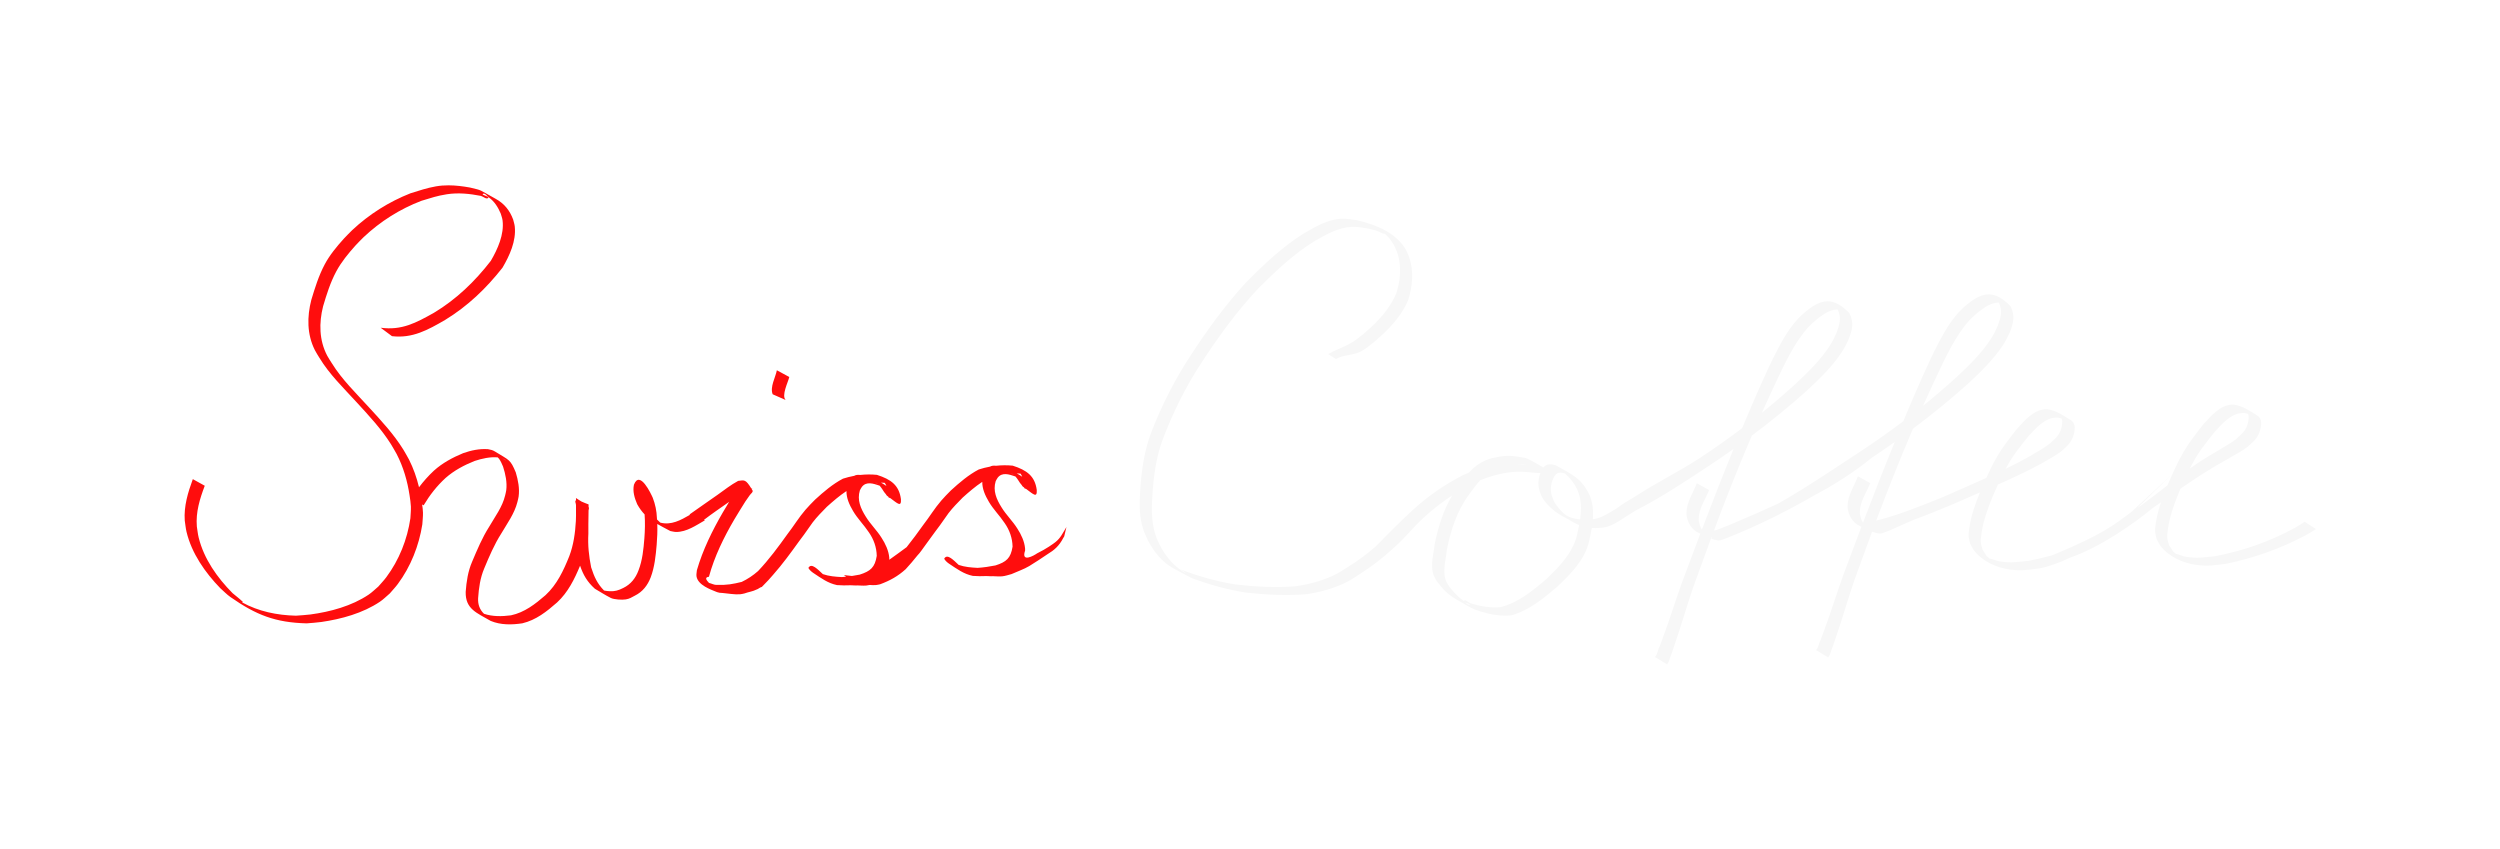 <?xml version="1.0" encoding="UTF-8" standalone="no"?>
<!-- Created with Inkscape (http://www.inkscape.org/) -->

<svg
   width="221.599mm"
   height="75.248mm"
   viewBox="0 0 221.599 75.248"
   version="1.1"
   id="svg1649"
   inkscape:export-filename="swisscoffee2.svg"
   inkscape:export-xdpi="96"
   inkscape:export-ydpi="96"
   xmlns:inkscape="http://www.inkscape.org/namespaces/inkscape"
   xmlns:sodipodi="http://sodipodi.sourceforge.net/DTD/sodipodi-0.dtd"
   xmlns="http://www.w3.org/2000/svg"
   xmlns:svg="http://www.w3.org/2000/svg">
  <sodipodi:namedview
     id="namedview1651"
     pagecolor="#505050"
     bordercolor="#eeeeee"
     borderopacity="1"
     inkscape:showpageshadow="0"
     inkscape:pageopacity="0"
     inkscape:pagecheckerboard="0"
     inkscape:deskcolor="#505050"
     inkscape:document-units="mm"
     showgrid="false" />
  <defs
     id="defs1646">
    <filter
       style="color-interpolation-filters:sRGB"
       inkscape:label="Drop Shadow"
       id="filter2730"
       x="-0.21"
       y="-0.422"
       width="1.42"
       height="1.844">
      <feFlood
         flood-opacity="1"
         flood-color="rgb(233,0,0)"
         result="flood"
         id="feFlood2720" />
      <feComposite
         in="flood"
         in2="SourceGraphic"
         operator="in"
         result="composite1"
         id="feComposite2722" />
      <feGaussianBlur
         in="composite1"
         stdDeviation="10.794"
         result="blur"
         id="feGaussianBlur2724" />
      <feOffset
         dx="0"
         dy="0"
         result="offset"
         id="feOffset2726" />
      <feComposite
         in="SourceGraphic"
         in2="offset"
         operator="over"
         result="fbSourceGraphic"
         id="feComposite2728" />
      <feColorMatrix
         result="fbSourceGraphicAlpha"
         in="fbSourceGraphic"
         values="0 0 0 -1 0 0 0 0 -1 0 0 0 0 -1 0 0 0 0 1 0"
         id="feColorMatrix2732" />
      <feFlood
         id="feFlood2734"
         flood-opacity="1"
         flood-color="rgb(233,0,0)"
         result="flood"
         in="fbSourceGraphic" />
      <feComposite
         in2="fbSourceGraphic"
         id="feComposite2736"
         in="flood"
         operator="in"
         result="composite1" />
      <feGaussianBlur
         id="feGaussianBlur2738"
         in="composite1"
         stdDeviation="10.794"
         result="blur" />
      <feOffset
         id="feOffset2740"
         dx="0"
         dy="0"
         result="offset" />
      <feComposite
         in2="offset"
         id="feComposite2742"
         in="fbSourceGraphic"
         operator="over"
         result="composite2" />
    </filter>
    <filter
       style="color-interpolation-filters:sRGB"
       inkscape:label="Drop Shadow"
       id="filter2823"
       x="-0.158"
       y="-0.416"
       width="1.315"
       height="1.832">
      <feFlood
         flood-opacity="1"
         flood-color="rgb(255,255,255)"
         result="flood"
         id="feFlood2813" />
      <feComposite
         in="flood"
         in2="SourceGraphic"
         operator="in"
         result="composite1"
         id="feComposite2815" />
      <feGaussianBlur
         in="composite1"
         stdDeviation="10.794"
         result="blur"
         id="feGaussianBlur2817" />
      <feOffset
         dx="0"
         dy="0"
         result="offset"
         id="feOffset2819" />
      <feComposite
         in="SourceGraphic"
         in2="offset"
         operator="over"
         result="fbSourceGraphic"
         id="feComposite2821" />
      <feColorMatrix
         result="fbSourceGraphicAlpha"
         in="fbSourceGraphic"
         values="0 0 0 -1 0 0 0 0 -1 0 0 0 0 -1 0 0 0 0 1 0"
         id="feColorMatrix2825" />
      <feFlood
         id="feFlood2827"
         flood-opacity="1"
         flood-color="rgb(255,255,255)"
         result="flood"
         in="fbSourceGraphic" />
      <feComposite
         in2="fbSourceGraphic"
         id="feComposite2829"
         in="flood"
         operator="in"
         result="composite1" />
      <feGaussianBlur
         id="feGaussianBlur2831"
         in="composite1"
         stdDeviation="10.794"
         result="blur" />
      <feOffset
         id="feOffset2833"
         dx="0"
         dy="0"
         result="offset" />
      <feComposite
         in2="offset"
         id="feComposite2835"
         in="fbSourceGraphic"
         operator="over"
         result="composite2" />
    </filter>
  </defs>
  <g
     inkscape:label="Ebene 1"
     inkscape:groupmode="layer"
     id="layer1"
     transform="translate(5.887,6.939)">
    <g
       id="g2152"
       transform="matrix(0.317,0,0,0.317,69.205,-11.234)">
      <g
         id="g2839">
        <path
           id="path428-6"
           style="fill:#ff0d0d;fill-opacity:1;stroke:#000000;stroke-width:0;paint-order:markers fill stroke;filter:url(#filter2730)"
           d="m -111.436,65.37 c -1.2,-0.003 -2.399,0.085 -3.592,0.297 -2.567,0.456 -4.579,1.162 -7.073,1.929 -6.016,2.371 -11.576,5.872 -16.294,10.303 -0.803,0.754 -1.544,1.573 -2.316,2.359 -2.031,2.256 -3.997,4.604 -5.42,7.306 -1.646,3.125 -2.686,6.476 -3.702,9.84 -1.208,4.705 -1.233,9.61 0.983,14.027 0.377,0.751 0.854,1.446 1.282,2.169 2.794,4.616 6.692,8.367 10.306,12.322 3.454,3.765 6.986,7.519 9.717,11.863 0.556,0.885 1.049,1.809 1.574,2.713 1.881,3.643 3.023,7.584 3.622,11.629 0.151,1.019 0.325,2.04 0.361,3.07 0.038,1.089 -0.094,2.177 -0.141,3.265 -0.865,5.922 -3.15,11.683 -6.745,16.5 -0.681,0.912 -1.48,1.73 -2.221,2.596 -0.907,0.756 -1.739,1.611 -2.719,2.269 -4.733,3.177 -10.673,4.781 -16.261,5.537 -1.349,0.182 -2.713,0.228 -4.07,0.342 -5.273,-0.131 -10.393,-1.168 -15.046,-3.719 -0.077,-0.042 0.296,-0.065 0.233,-0.126 -0.907,-0.88 -1.928,-1.635 -2.891,-2.453 -4.276,-4.311 -8.004,-9.554 -9.481,-15.543 -0.251,-1.017 -0.342,-2.066 -0.513,-3.1 -0.329,-3.987 0.82,-7.722 2.215,-11.39 l -3.339,-1.854 c -1.362,3.741 -2.536,7.546 -2.256,11.59 0.166,1.052 0.249,2.12 0.497,3.156 1.438,6.011 5.2,11.377 9.432,15.745 0.952,0.83 1.821,1.767 2.857,2.49 7.21,5.032 12.548,7.123 21.297,7.348 1.359,-0.127 2.727,-0.186 4.078,-0.38 5.631,-0.807 11.639,-2.458 16.41,-5.665 0.997,-0.67 1.841,-1.545 2.761,-2.318 0.747,-0.88 1.554,-1.713 2.241,-2.641 3.613,-4.876 5.916,-10.697 6.854,-16.664 0.06,-1.105 0.21,-2.208 0.181,-3.313 -0.02,-0.758 -0.122,-1.511 -0.23,-2.263 l 0.413,0.242 c 1.688,-2.841 3.707,-5.428 6.144,-7.658 2.387,-2.1 5.195,-3.587 8.131,-4.757 2.074,-0.674 4.259,-1.177 6.442,-0.996 0.156,0.149 0.312,0.3 0.388,0.411 0.546,0.8 0.714,1.285 1.104,2.162 0.68,2.1 1.175,4.41 0.892,6.631 -0.063,0.493 -0.208,0.972 -0.312,1.457 -0.774,3.234 -2.822,5.9 -4.456,8.729 -1.955,3.073 -3.351,6.43 -4.766,9.771 -1.164,2.685 -1.591,5.562 -1.805,8.455 -0.104,4.845 3.149,5.862 6.998,8.116 2.812,1.17 5.873,1.108 8.832,0.671 3.845,-0.91 6.821,-3.288 9.724,-5.835 3.054,-2.818 4.865,-6.507 6.432,-10.279 0.884,2.57 1.979,4.505 4.139,6.447 1.485,0.857 2.922,1.804 4.456,2.571 0.928,0.464 3.164,0.575 4.18,0.409 1.077,-0.175 1.629,-0.564 2.563,-1.06 2.18,-1.084 3.553,-2.892 4.413,-5.113 1.092,-2.912 1.404,-6.035 1.667,-9.112 0.159,-1.936 0.241,-3.872 0.167,-5.807 1.096,0.634 2.306,1.246 3.66,1.977 0.544,0.086 1.081,0.257 1.632,0.257 2.946,0 5.559,-1.855 8.007,-3.25 l -0.231,-0.15 c 2.263,-1.731 4.619,-3.332 6.949,-4.971 0.027,-0.019 0.052,-0.038 0.079,-0.056 -0.856,1.435 -1.772,2.971 -1.779,2.983 -2.959,5.111 -5.593,10.454 -7.24,16.139 -0.034,0.579 -0.198,1.165 -0.103,1.738 0.407,2.448 3.989,3.667 5.548,4.311 0.267,0.11 0.545,0.183 0.829,0.232 l 0.033,0.024 c 0.074,0.003 0.148,0.01 0.222,0.013 0.225,0.028 0.454,0.042 0.683,0.049 1.606,0.146 3.268,0.467 4.847,0.362 0.402,-0.027 0.792,-0.146 1.188,-0.219 1.129,-0.418 2.445,-0.584 3.422,-1.103 0.544,-0.143 0.836,-0.578 1.503,-0.743 2.633,-2.684 1.146,-1.196 3.132,-3.37 2.633,-2.976 4.974,-6.199 7.294,-9.421 0.45,-0.602 0.907,-1.199 1.349,-1.807 0.193,-0.266 2.221,-3.161 2.45,-3.46 1.192,-1.551 2.574,-2.938 3.939,-4.334 1.748,-1.563 3.531,-3.114 5.486,-4.404 -0.021,1.965 0.796,3.791 1.852,5.584 1.25,2.127 3.024,3.865 4.388,5.913 1.382,1.965 2.184,4.215 2.232,6.612 -0.505,3.246 -1.746,4.285 -4.772,5.255 -0.716,0.145 -1.439,0.271 -2.165,0.378 -0.75,-0.081 -1.498,-0.173 -2.243,-0.247 l 0.608,0.454 c -0.397,0.041 -0.794,0.073 -1.192,0.099 -1.793,-0.086 -3.597,-0.234 -5.301,-0.822 -1.338,-1.219 -3.211,-3.328 -4.055,-1.73 0.246,0.494 0.882,1.07 1.329,1.365 2.29,1.51 4.083,2.884 6.668,3.431 1.269,0.098 2.544,0.11 3.817,0.047 0.401,0.02 0.802,0.037 1.202,0.051 1.046,-0.051 2.114,0.121 3.158,0.028 0.317,-0.028 0.635,-0.088 0.952,-0.163 0.585,0.045 1.165,0.066 1.735,0.028 0.402,-0.027 0.792,-0.146 1.188,-0.219 2.771,-1.027 4.966,-2.236 7.161,-4.223 1.141,-1.232 2.224,-2.514 3.27,-3.825 0.807,-0.815 1.391,-1.781 2.413,-3.149 0.846,-1.139 1.678,-2.288 2.507,-3.439 0.45,-0.602 0.907,-1.199 1.349,-1.808 0.193,-0.266 2.221,-3.161 2.45,-3.46 1.192,-1.551 2.574,-2.938 3.939,-4.334 1.748,-1.563 3.531,-3.114 5.486,-4.403 -0.021,1.965 0.796,3.791 1.852,5.584 1.25,2.127 3.024,3.865 4.388,5.913 1.382,1.965 2.184,4.216 2.232,6.613 -0.505,3.246 -1.746,4.285 -4.772,5.255 -1.641,0.331 -3.314,0.575 -4.992,0.684 -1.793,-0.086 -3.597,-0.234 -5.302,-0.823 -1.338,-1.219 -3.211,-3.328 -4.054,-1.73 0.246,0.494 0.882,1.07 1.329,1.365 2.29,1.51 4.083,2.885 6.668,3.432 1.267,0.098 2.542,0.11 3.814,0.047 0.402,0.02 0.804,0.036 1.205,0.05 1.046,-0.051 2.114,0.121 3.158,0.028 0.891,-0.079 1.788,-0.403 2.65,-0.628 1.614,-0.732 3.452,-1.338 4.966,-2.248 1.76,-1.105 3.485,-2.187 5.199,-3.383 1.684,-1 3.168,-2.235 4.287,-4.447 0.093,-0.154 0.187,-0.308 0.281,-0.461 l 0.629,-2.623 c -1.19,1.933 -1.616,3.021 -3.047,4.19 -0.654,0.518 -2.542,1.885 -5.161,3.175 -0.855,0.601 -4.563,2.734 -3.351,-0.788 0.006,-0.195 0.008,-0.39 -0.009,-0.583 -0.174,-1.981 -1.089,-3.915 -2.154,-5.552 -1.304,-2.099 -3.118,-3.801 -4.405,-5.91 -1.432,-2.27 -2.483,-4.653 -1.658,-7.355 0.188,-0.326 0.333,-0.681 0.565,-0.977 1.256,-1.601 3.196,-0.923 4.816,-0.381 0.086,0.036 0.096,0.04 0.172,0.071 0.251,0.287 0.465,0.602 0.691,0.932 0.185,0.27 0.356,0.55 0.534,0.825 0.169,0.208 0.341,0.413 0.505,0.624 0.109,0.141 0.167,0.332 0.315,0.431 0.124,0.083 0.244,0.167 0.363,0.25 0.017,0.231 0.126,0.281 0.561,0.403 1.998,1.477 3.101,2.626 2.962,0.282 -0.519,-3.873 -2.743,-5.524 -6.719,-6.796 -1.56,-0.156 -3.131,-0.141 -4.687,0.029 -0.648,-0.08 -1.182,-0.026 -1.674,0.244 -1.059,0.194 -2.106,0.458 -3.132,0.792 -2.897,1.521 -5.389,3.665 -7.797,5.861 -1.044,1.065 -1.725,1.726 -2.698,2.849 -1.857,2.143 -3.306,4.582 -5.046,6.816 -1.502,2.097 -3.024,4.188 -4.638,6.202 -0.752,0.579 -1.519,1.139 -2.298,1.689 -0.855,0.601 -1.707,1.206 -2.546,1.827 0.006,-0.195 0.008,-0.389 -0.009,-0.583 -0.174,-1.981 -1.089,-3.915 -2.154,-5.552 -1.304,-2.099 -3.118,-3.801 -4.405,-5.91 -1.432,-2.27 -2.483,-4.653 -1.658,-7.355 0.188,-0.326 0.333,-0.681 0.565,-0.977 1.256,-1.601 3.196,-0.923 4.816,-0.381 0.086,0.036 0.096,0.04 0.172,0.071 0.251,0.288 0.465,0.601 0.692,0.932 0.185,0.27 0.356,0.55 0.534,0.825 0.169,0.208 0.341,0.413 0.505,0.624 0.109,0.141 0.167,0.333 0.315,0.431 0.124,0.083 0.244,0.167 0.363,0.25 0.018,0.231 0.127,0.28 0.561,0.403 1.998,1.477 3.101,2.626 2.962,0.282 -0.519,-3.873 -2.743,-5.524 -6.719,-6.796 -1.56,-0.156 -3.131,-0.142 -4.687,0.028 -0.648,-0.08 -1.181,-0.025 -1.674,0.245 -1.06,0.194 -2.107,0.458 -3.132,0.792 -2.897,1.521 -5.389,3.665 -7.797,5.861 -1.044,1.065 -1.725,1.726 -2.698,2.849 -1.857,2.143 -3.306,4.583 -5.046,6.817 -2.556,3.57 -5.166,7.125 -8.201,10.309 -1.388,1.231 -2.916,2.243 -4.57,3.032 -2.412,0.587 -4.056,0.943 -7.157,0.836 -0.659,-0.023 -1.34,-0.41 -1.988,-0.547 -0.692,-0.731 -1.369,-1.567 -0.024,-1.728 1.543,-5.685 4.16,-11.015 7.132,-16.083 0.537,-0.883 2.427,-4.009 3.056,-4.969 0.386,-0.589 0.83,-1.138 1.21,-1.73 0.285,-0.444 1.054,-0.921 0.783,-1.374 -0.092,-0.154 -0.178,-0.294 -0.263,-0.433 0.184,0.03 0.316,0.046 0.207,-0.008 -0.103,-0.05 -0.206,-0.105 -0.31,-0.159 -1.548,-2.493 -1.891,-2.286 -3.642,-2.052 -2.063,1.108 -3.849,2.541 -5.757,3.893 -2.609,1.848 -5.256,3.643 -7.856,5.504 l 0.14,0.088 c -2.579,1.49 -5.259,2.985 -8.301,2.185 -0.32,-0.276 -0.625,-0.567 -0.914,-0.872 -0.011,-0.152 -0.021,-0.304 -0.034,-0.456 -0.074,-1.954 -0.459,-3.803 -1.157,-5.62 -0.472,-1.061 -3.625,-7.886 -5.266,-3.65 -0.401,1.884 0.173,3.723 0.909,5.446 0.643,1.16 1.33,2.077 2.073,2.854 0.168,2.23 0.104,4.461 -0.062,6.695 -0.244,3.04 -0.535,6.129 -1.654,8.994 -0.805,2.152 -2.139,3.852 -4.245,4.881 -1.318,0.66 -2.321,0.994 -3.818,0.906 -0.469,-0.028 -0.941,-0.062 -1.401,-0.158 -0.05,-0.01 -0.112,-0.029 -0.177,-0.052 -1.819,-1.832 -2.725,-3.749 -3.59,-6.461 -0.637,-3.206 -0.959,-6.166 -0.777,-9.44 -2.3e-4,-0.897 -0.002,-1.793 -0.002,-2.69 0.044,-1.262 0.053,-2.525 0.055,-3.788 0.07,-0.35 0.211,-0.727 0.003,-0.97 7e-4,-0.236 10e-4,-0.471 0.003,-0.707 -0.662,-0.207 -1.306,-0.546 -1.962,-0.795 -0.526,-0.326 -1.062,-0.641 -1.563,-0.996 0.006,0.228 0.009,0.457 0.013,0.685 -0.006,2.5e-4 -0.012,-2.9e-4 -0.019,0 -0.423,0.02 0.009,0.847 0.011,1.27 0.006,1.015 0.006,2.03 0.005,3.045 -0.011,0.482 -0.024,0.964 -0.042,1.446 -0.192,3.348 -0.643,6.666 -1.842,9.823 -1.602,3.994 -3.439,7.937 -6.658,10.908 -2.873,2.483 -5.835,4.809 -9.638,5.625 -2.529,0.326 -5.13,0.384 -7.55,-0.432 -1.224,-1.182 -1.725,-2.623 -1.647,-4.323 0.193,-2.857 0.583,-5.701 1.714,-8.36 1.386,-3.335 2.8,-6.668 4.745,-9.726 1.671,-2.853 3.704,-5.57 4.526,-8.828 0.113,-0.505 0.268,-1.002 0.341,-1.514 0.323,-2.263 -0.147,-4.621 -0.792,-6.781 -1.516,-3.631 -1.729,-3.327 -5.8,-5.83 -0.767,-0.472 -1.112,-0.47 -1.986,-0.667 -2.366,-0.162 -4.709,0.33 -6.937,1.122 -2.953,1.223 -5.784,2.741 -8.174,4.895 -1.533,1.422 -2.906,2.977 -4.159,4.632 -0.646,-2.68 -1.56,-5.287 -2.809,-7.764 -0.519,-0.912 -1.005,-1.844 -1.558,-2.736 -2.705,-4.369 -6.229,-8.146 -9.691,-11.912 -3.593,-3.943 -7.472,-7.675 -10.301,-12.238 -0.435,-0.708 -0.918,-1.388 -1.305,-2.123 -2.274,-4.324 -2.336,-9.158 -1.159,-13.819 0.992,-3.349 2.019,-6.645 3.675,-9.743 1.425,-2.665 3.361,-5 5.362,-7.242 0.762,-0.781 1.493,-1.593 2.286,-2.342 4.67,-4.412 10.189,-7.897 16.19,-10.182 2.737,-0.816 4.286,-1.383 7.093,-1.824 3.174,-0.499 6.391,-0.153 9.52,0.456 0.684,0.188 1.549,1.064 2.053,0.564 0.441,-0.438 -2.004,-0.776 -1.489,-1.124 0.538,-0.365 1.151,0.614 1.676,0.998 1.593,1.168 2.554,2.742 3.315,4.534 0.167,0.625 0.419,1.233 0.501,1.874 0.497,3.905 -1.372,8.055 -3.282,11.315 -4.427,5.734 -9.65,10.774 -15.895,14.519 -5.036,2.828 -8.994,4.979 -14.909,4.187 l 3.168,2.356 c 5.729,0.674 10.031,-1.747 14.842,-4.526 6.388,-3.914 11.435,-8.755 16.044,-14.598 1.992,-3.388 3.865,-7.445 3.451,-11.508 -0.068,-0.665 -0.298,-1.303 -0.448,-1.954 -0.928,-2.543 -2.489,-4.496 -4.872,-5.804 -5.157,-2.833 -3.483,-2.247 -7.204,-3.168 -1.97,-0.356 -3.97,-0.612 -5.969,-0.617 z m 91.779,51.714 c -0.39,2.019 -1.982,4.677 -1.17,6.713 l 3.632,1.6 c -1.237,-1.249 0.665,-4.951 1.015,-6.433 z m -76.85,24.57 c 0.674,0.329 1.44,0.769 1.099,0.613 -0.378,-0.173 -0.737,-0.396 -1.099,-0.613 z m 143.936,4.266 c 0.346,0.011 0.691,0.032 1.037,0.062 0.021,0.025 0.045,0.052 0.059,0.074 0.174,0.26 0.313,0.526 0.431,0.798 -0.489,-0.338 -1.001,-0.648 -1.527,-0.934 z m -1.45,0.005 c 0.201,0.117 0.42,0.249 0.534,0.336 0.033,0.025 0.063,0.052 0.095,0.078 -0.203,-0.122 -0.432,-0.263 -0.675,-0.413 0.016,-6.6e-4 0.031,-4.2e-4 0.047,-0.001 z m -36.527,2.57 c 0.346,0.011 0.692,0.032 1.038,0.062 0.021,0.025 0.044,0.052 0.059,0.074 0.174,0.26 0.313,0.526 0.431,0.798 C 10.491,149.09 9.979,148.78 9.453,148.494 Z m -1.45,0.005 c 0.201,0.117 0.421,0.25 0.534,0.336 0.033,0.025 0.063,0.051 0.094,0.077 -0.203,-0.122 -0.432,-0.263 -0.675,-0.412 0.015,-6.5e-4 0.031,-4.2e-4 0.046,-0.001 z m -59.679,11.654 c 0.389,0.258 0.779,0.515 1.168,0.773 0.389,0.257 -0.796,-0.49 -1.168,-0.773 z m 81.971,11.771 c 0.065,0.039 0.113,0.069 0.174,0.105 -0.044,-0.001 -0.099,-0.04 -0.174,-0.105 z m -37.979,2.574 c 0.066,0.04 0.114,0.069 0.176,0.106 -0.044,-0.001 -0.1,-0.04 -0.176,-0.106 z"
           sodipodi:nodetypes="cscscscsccscsscscsscsscsccccscscsscscscccccscscccccccccssccccccccscccssccccscccccssccccccccccccscccscscccccsscccccccccscccscccccccccccccsccscssccccccccsccccccccsccscssccccccccscccscccssscsccsccccccccccccssccccccccccscccccccccccscscccccsccscscscscssscsccccccscscscccccccccsscccssccccscccsccccscccccccccccc" />
        <path
           id="path829-3"
           style="fill:#f7f7f7;fill-opacity:1;stroke:#000000;stroke-width:0;paint-order:markers fill stroke;filter:url(#filter2823)"
           d="m 138.541,74.703 c -0.198,0.002 -0.394,0.009 -0.588,0.023 -3.742,0.275 -7.021,2.225 -10.188,4.044 -5.982,3.719 -11.087,8.588 -16.04,13.545 -5.851,6.335 -10.925,13.317 -15.62,20.533 -4.471,6.787 -8.147,14.041 -11.081,21.612 -1.988,5.239 -2.742,10.784 -3.093,16.34 -0.162,3.096 -0.296,6.214 0.446,9.254 0.539,2.209 0.839,2.635 1.75,4.655 1.607,3.048 3.821,5.887 6.862,7.623 1.761,1.005 3.576,1.91 5.364,2.865 4.927,1.823 9.999,3.25 15.192,4.054 5.686,0.614 11.409,0.928 17.111,0.426 3.465,-0.565 6.935,-1.454 10.133,-2.936 2.084,-0.966 2.683,-1.463 4.643,-2.741 3.183,-2.034 6.195,-4.294 8.963,-6.861 l -0.007,-0.005 c 3.773,-3.243 5.216,-5.51 8.883,-8.903 2.471,-2.274 5.112,-4.323 7.902,-6.148 -2.438,4.084 -3.835,8.628 -4.834,13.295 -0.3,2.932 -1.44,6.306 -0.28,9.198 0.211,0.527 0.545,0.996 0.817,1.494 0.762,0.946 1.565,2.008 2.448,2.849 0.898,0.855 2.047,1.689 3.123,2.301 4.914,2.794 3.483,2.184 6.837,3.371 2.746,0.826 5.613,1.317 8.475,1.015 4.969,-1.401 9.044,-4.817 12.91,-8.095 2.946,-2.837 6.042,-5.888 7.791,-9.664 0.318,-0.687 0.531,-1.418 0.796,-2.128 0.348,-1.486 0.707,-3.011 0.965,-4.552 1.326,0.099 2.659,0.011 3.977,-0.254 2.335,-0.488 5.688,-3.127 7.727,-4.247 0.129,-0.101 0.237,-0.179 0.35,-0.263 7.37,-3.743 14.259,-8.354 21.15,-12.903 2.17,-1.444 4.318,-2.92 6.444,-4.427 -3.059,7.486 -6.005,15.019 -8.876,22.579 -0.461,-0.75 -0.729,-1.599 -0.869,-2.552 0.029,-0.534 -0.003,-1.075 0.086,-1.602 0.419,-2.467 1.904,-4.629 2.817,-6.918 l -3.454,-1.919 c -0.86,2.338 -2.307,4.505 -2.761,6.986 -0.1,0.549 -0.088,1.113 -0.132,1.67 0.252,2.229 1.328,4.283 3.465,5.263 0.14,0.064 0.28,0.131 0.42,0.198 -1.209,3.192 -2.409,6.386 -3.595,9.585 -1.982,5.029 -3.632,10.175 -5.368,15.291 -0.769,2.265 -1.644,4.492 -2.438,6.748 -0.551,0.794 -0.517,2.204 -1.299,2.845 l 3.399,2.068 c 0.686,-0.866 0.804,-2.073 1.286,-3.046 0.745,-2.286 1.562,-4.549 2.284,-6.842 1.625,-5.165 3.183,-10.352 5.098,-15.421 1.183,-3.294 2.388,-6.582 3.607,-9.866 0.606,0.23 1.224,0.416 1.863,0.519 0.969,0.156 1.894,-0.517 2.842,-0.776 8.222,-3.256 16.773,-7.512 24.253,-11.873 5.829,-3.057 11.081,-6.478 15.983,-10.443 2.17,-1.444 4.318,-2.92 6.444,-4.427 -3.059,7.486 -6.005,15.019 -8.876,22.579 -0.461,-0.75 -0.729,-1.599 -0.869,-2.552 0.029,-0.534 -0.003,-1.075 0.086,-1.602 0.419,-2.467 1.904,-4.629 2.817,-6.918 l -3.454,-1.919 c -0.86,2.338 -2.307,4.505 -2.761,6.986 -0.1,0.549 -0.088,1.113 -0.132,1.67 0.252,2.229 1.328,4.283 3.465,5.263 0.14,0.064 0.28,0.131 0.42,0.198 -1.209,3.192 -2.409,6.386 -3.595,9.585 -1.982,5.029 -3.632,10.175 -5.368,15.291 -0.769,2.265 -1.644,4.492 -2.438,6.748 -0.551,0.794 -0.517,2.204 -1.299,2.845 l 3.399,2.068 c 0.686,-0.866 0.804,-2.073 1.286,-3.046 0.745,-2.286 1.562,-4.549 2.284,-6.842 1.625,-5.165 3.183,-10.352 5.098,-15.421 1.17,-3.258 2.361,-6.51 3.567,-9.757 0.072,-0.015 0.144,-0.03 0.217,-0.045 0.549,0.2 1.109,0.363 1.686,0.456 0.969,0.156 1.894,-0.517 2.842,-0.776 2.229,-0.985 4.461,-1.966 6.692,-2.95 3.913,-1.421 7.76,-3.041 11.612,-4.631 2.373,-1.063 4.763,-2.097 7.154,-3.133 -1.33,3.222 -2.491,6.544 -2.986,10.008 -0.103,0.72 -0.23,1.448 -0.187,2.174 0.044,0.739 0.298,1.45 0.447,2.175 0.364,0.636 0.649,1.323 1.092,1.907 2.25,2.97 6.336,4.827 9.982,5.294 3.514,0.45 4.634,0.098 8.239,-0.294 3.016,-0.614 5.855,-1.703 8.611,-3.024 8.704,-2.987 18.412,-9.958 22.972,-13.778 0.837,-0.578 1.644,-1.14 2.442,-1.697 -0.648,1.943 -1.171,3.924 -1.461,5.956 -0.103,0.72 -0.23,1.448 -0.187,2.174 0.044,0.739 0.298,1.45 0.447,2.175 0.364,0.636 0.649,1.324 1.092,1.908 2.25,2.97 6.336,4.827 9.982,5.294 3.514,0.45 4.634,0.098 8.239,-0.294 7.791,-1.586 15.439,-4.278 22.451,-8.055 0.953,-0.513 1.859,-1.109 2.788,-1.663 l -3.156,-2.041 c -0.908,0.556 -1.792,1.154 -2.724,1.669 -6.941,3.833 -14.573,6.488 -22.348,7.963 -3.59,0.33 -4.755,0.677 -8.244,0.133 -0.914,-0.143 -1.765,-0.661 -2.674,-0.772 -0.269,-0.226 -0.55,-0.442 -0.806,-0.68 -0.382,-0.598 -0.763,-1.196 -1.145,-1.795 -0.166,-0.691 -0.437,-1.366 -0.497,-2.074 -0.06,-0.715 0.049,-1.437 0.142,-2.149 0.48,-3.672 1.763,-7.19 3.149,-10.6 0.141,-0.322 0.284,-0.644 0.425,-0.966 4.279,-2.957 8.41,-5.68 13.379,-8.381 1.772,-1.103 3.712,-2.019 5.366,-3.308 0.6,-0.468 1.113,-1.036 1.673,-1.551 1.446,-1.419 2.06,-3.158 2.139,-5.142 -0.046,-0.925 -0.407,-1.638 -1.224,-2.139 -2.608,-1.602 -3.877,-2.537 -6.507,-2.99 -3.641,-0.052 -6.183,3.078 -8.451,5.529 -1.935,2.467 -3.904,4.926 -5.49,7.642 -1.759,3.012 -3.147,6.239 -4.552,9.424 -2.135,1.652 -4.404,3.418 -7.052,5.39 -0.466,0.297 -0.901,0.584 -1.316,0.866 l 9.524,-9.233 c 0.476,-0.461 -6.107,5.694 -11.372,10.535 -4.486,3.264 -7.356,5.963 -21.986,11.99 -2.187,0.615 -4.397,1.137 -6.62,1.559 -3.59,0.33 -4.755,0.677 -8.244,0.133 -0.913,-0.142 -1.763,-0.659 -2.671,-0.77 -0.27,-0.227 -0.552,-0.443 -0.809,-0.682 -0.382,-0.598 -0.763,-1.196 -1.145,-1.795 -0.166,-0.691 -0.437,-1.365 -0.497,-2.073 -0.06,-0.715 0.049,-1.437 0.142,-2.149 0.48,-3.672 1.763,-7.19 3.149,-10.6 0.497,-1.133 0.993,-2.269 1.503,-3.398 4.167,-1.848 8.298,-3.773 12.301,-5.949 1.772,-1.103 3.712,-2.019 5.366,-3.308 0.6,-0.468 1.113,-1.036 1.673,-1.551 1.446,-1.419 2.06,-3.158 2.139,-5.142 -0.046,-0.925 -0.407,-1.638 -1.224,-2.139 -2.608,-1.602 -3.877,-2.537 -6.507,-2.99 -3.642,-0.052 -6.183,3.079 -8.451,5.53 -1.935,2.467 -3.904,4.926 -5.49,7.641 -1.137,1.947 -2.119,3.985 -3.051,6.043 -3.936,1.788 -7.912,3.494 -11.854,5.245 -6.218,2.521 -12.444,5.082 -18.947,6.715 3.247,-8.641 6.644,-17.228 10.284,-25.709 5.305,-3.966 10.446,-8.147 15.38,-12.572 3.435,-3.207 6.878,-6.5 9.525,-10.413 1.08,-1.596 1.289,-2.145 2.103,-3.789 1.086,-2.764 1.641,-4.777 0.255,-7.51 -2.121,-2.128 -4.04,-3.295 -6.122,-3.281 -1.249,0.008 -2.557,0.443 -4.003,1.349 -0.667,0.418 -1.272,0.927 -1.908,1.391 -3.552,2.819 -5.884,6.664 -7.962,10.625 -2.116,4.034 -2.855,5.821 -4.844,10.161 -1.751,3.967 -3.458,7.952 -5.131,11.953 -3.841,2.901 -7.779,5.677 -11.802,8.327 -5.803,3.803 -15.279,10.231 -23.146,14.682 -4.397,2.025 -8.834,3.972 -13.255,5.822 -1.316,0.55 -2.655,1.043 -3.982,1.564 -0.285,0.063 -0.52,0.111 -0.761,0.161 3.341,-8.921 6.841,-17.785 10.597,-26.537 5.305,-3.966 10.446,-8.147 15.38,-12.572 3.435,-3.207 6.878,-6.5 9.525,-10.413 1.08,-1.596 1.289,-2.145 2.103,-3.789 1.086,-2.764 1.641,-4.777 0.255,-7.51 -2.121,-2.128 -4.04,-3.295 -6.122,-3.281 -1.249,0.008 -2.557,0.442 -4.003,1.349 -0.667,0.418 -1.272,0.928 -1.908,1.392 -3.552,2.819 -5.884,6.664 -7.962,10.625 -2.116,4.034 -2.855,5.821 -4.844,10.161 -1.751,3.967 -3.458,7.952 -5.131,11.953 -3.841,2.901 -7.779,5.676 -11.802,8.326 -5.867,3.845 -12.111,6.865 -18.086,10.766 -0.032,0.018 -0.063,0.035 -0.095,0.053 -1.764,1.024 -3.507,2.07 -5.132,3.311 -1.989,1.131 -3.842,2.501 -6.145,2.948 -0.159,0.026 -0.319,0.045 -0.479,0.066 0.117,-1.53 0.078,-3.062 -0.234,-4.572 -0.138,-0.669 -0.394,-1.308 -0.591,-1.963 -2.208,-4.858 -4.982,-6 -9.552,-8.54 -1.71,-0.567 -2.712,-0.302 -3.458,0.621 -0.015,-0.014 -0.031,-0.027 -0.044,-0.041 -1.469,-0.815 -2.884,-1.737 -4.407,-2.444 -0.526,-0.244 -1.127,-0.276 -1.697,-0.388 -3.163,-0.623 -5.096,-0.478 -8.211,0.234 -2.736,0.71 -4.749,2.189 -6.478,4.056 -0.534,0.217 -1.066,0.443 -1.594,0.681 -5.159,2.639 -9.922,5.925 -14.187,9.863 -3.549,3.275 -6.863,6.619 -10.312,10.13 -2.343,2.063 -4.852,3.918 -7.514,5.569 -1.896,1.205 -2.608,1.756 -4.617,2.672 -3.178,1.449 -6.618,2.32 -10.057,2.851 -5.687,0.463 -11.403,0.159 -17.066,-0.507 -5.176,-0.851 -10.257,-2.253 -15.147,-4.154 0.403,0.306 1.681,1.108 1.211,0.919 -0.643,-0.258 -1.189,-0.718 -1.744,-1.133 -2.213,-1.656 -3.931,-3.881 -5.221,-6.304 -0.339,-0.714 -0.727,-1.407 -1.016,-2.143 -1.465,-3.724 -1.516,-7.659 -1.262,-11.596 0.324,-5.53 1.014,-11.052 2.966,-16.276 2.899,-7.559 6.488,-14.827 10.966,-21.588 4.692,-7.191 9.774,-14.145 15.647,-20.428 4.938,-4.937 10.028,-9.784 16.027,-13.434 3.158,-1.78 6.381,-3.645 10.102,-3.843 1.58,-0.084 3.178,0.246 4.725,0.485 0.789,0.206 1.59,0.374 2.368,0.617 0.74,0.23 1.414,0.812 2.179,0.827 0.134,0.097 0.264,0.199 0.386,0.31 1.099,1.011 1.34,1.53 2.165,2.762 0.675,1.488 1.062,2.133 1.404,3.763 0.697,3.327 0.324,6.758 -0.753,9.954 -0.349,0.699 -0.661,1.419 -1.048,2.098 -2.044,3.583 -5.003,6.518 -8.121,9.167 -1.67,1.296 -2.12,1.754 -3.941,2.757 -1.909,1.051 -4.013,1.725 -5.895,2.834 l 2.183,1.373 c 1.817,-1.182 5.042,-1.027 6.92,-2.089 1.777,-1.005 2.336,-1.558 3.957,-2.845 3.137,-2.69 6.133,-5.65 8.198,-9.269 0.394,-0.691 0.713,-1.422 1.069,-2.133 1.271,-3.925 1.678,-8.208 0.31,-12.173 -0.216,-0.627 -0.52,-1.22 -0.78,-1.83 -2.75,-4.981 -8.358,-7.14 -13.629,-8.44 -1.328,-0.188 -2.804,-0.46 -4.188,-0.449 z m 183.229,23.45 v 5.1e-4 c 0.077,-0.003 0.177,0.014 0.284,0.038 1.087,2.267 0.544,4.082 -0.37,6.56 -0.777,1.644 -0.961,2.164 -2.011,3.763 -2.578,3.924 -5.98,7.215 -9.385,10.408 -3.072,2.804 -6.23,5.51 -9.463,8.122 0.885,-1.979 1.783,-3.952 2.698,-5.918 2.607,-5.455 5.272,-11.74 9.031,-16.532 1.594,-2.032 2.07,-2.307 3.933,-3.94 1.356,-0.95 2.124,-1.642 3.681,-2.182 0.515,-0.178 1.058,-0.296 1.602,-0.32 z m -45.058,1.931 c 0.077,-0.003 0.177,0.014 0.284,0.038 1.087,2.267 0.544,4.082 -0.37,6.56 -0.777,1.644 -0.961,2.164 -2.011,3.763 -2.578,3.924 -5.98,7.215 -9.385,10.408 -3.072,2.804 -6.23,5.51 -9.463,8.122 0.885,-1.979 1.783,-3.952 2.698,-5.918 2.607,-5.455 5.272,-11.74 9.031,-16.532 1.594,-2.032 2.07,-2.307 3.933,-3.94 1.356,-0.95 2.124,-1.642 3.681,-2.182 0.515,-0.178 1.058,-0.296 1.602,-0.32 z m 113.823,28.128 c -0.177,-0.105 0.102,0.05 0.39,0.232 -0.17,-0.101 -0.193,-0.115 -0.39,-0.232 z m -0.066,0.814 c 0.11,0.002 0.22,0.007 0.332,0.015 0.324,0.07 0.645,0.167 0.948,0.265 0.07,0.196 0.091,0.408 0.15,0.702 -0.018,1.894 -0.577,3.529 -1.966,4.879 -0.074,0.069 -1.566,1.455 -1.629,1.504 -1.637,1.276 -3.532,2.212 -5.268,3.336 -2.825,1.59 -5.251,3.174 -7.597,4.845 0.483,-0.959 0.988,-1.907 1.533,-2.832 1.236,-2.099 2.281,-3.453 3.768,-5.369 0.571,-0.736 1.162,-1.455 1.744,-2.182 2.158,-2.287 4.59,-5.222 7.987,-5.162 z m -52.072,0.473 c -0.177,-0.105 0.102,0.051 0.391,0.233 -0.171,-0.101 -0.193,-0.116 -0.391,-0.233 z m -0.066,0.814 c 0.11,0.002 0.22,0.007 0.332,0.015 0.324,0.07 0.645,0.167 0.948,0.265 0.07,0.196 0.091,0.408 0.15,0.702 -0.018,1.894 -0.577,3.53 -1.966,4.879 -0.074,0.069 -1.566,1.455 -1.629,1.504 -1.637,1.276 -3.532,2.212 -5.268,3.336 -2.285,1.286 -4.614,2.488 -6.971,3.637 0.292,-0.547 0.591,-1.09 0.906,-1.625 1.236,-2.099 2.281,-3.453 3.768,-5.369 0.571,-0.736 1.162,-1.455 1.744,-2.182 2.158,-2.287 4.59,-5.222 7.987,-5.162 z M 188.024,143.311 c 0.694,0.008 1.397,0.068 2.14,0.181 -0.906,-0.047 -2.302,-0.144 -2.757,-0.175 0.205,-0.006 0.411,-0.009 0.617,-0.007 z m -0.281,2.131 c 0.826,-0.014 1.651,0.074 2.476,0.111 0.253,-0.051 2.216,0.312 3.624,0.265 -0.041,0.098 -0.081,0.195 -0.121,0.298 -0.746,2.401 -0.51,3.996 0.484,6.25 0.942,1.758 2.381,3.161 3.958,4.35 1.548,1.041 1.408,0.946 3.484,2.041 1.036,0.626 1.96,1.176 3.028,1.615 -0.226,1.18 -0.501,2.347 -0.769,3.487 -0.259,0.69 -0.469,1.401 -0.777,2.07 -1.722,3.737 -4.734,6.787 -7.659,9.586 -3.828,3.239 -7.905,6.627 -12.887,7.827 -2.826,0.205 -5.645,-0.266 -8.34,-1.127 -0.582,-0.218 -1.464,-1.208 -1.746,-0.654 -0.017,0.034 -0.025,0.068 -0.023,0.1 -0.03,-0.024 -0.06,-0.051 -0.091,-0.072 -1.555,-1.087 -2.784,-2.474 -3.969,-3.942 -0.283,-0.467 -0.623,-0.904 -0.848,-1.401 -1.267,-2.809 -0.12,-6.181 0.133,-9.066 1.123,-5.531 2.846,-10.87 6.264,-15.455 0.998,-1.398 1.984,-2.732 3.08,-3.908 3.427,-1.357 6.973,-2.309 10.699,-2.374 z m 11.628,0.265 c 0.372,-0.006 0.808,0.075 1.329,0.235 1.492,1.263 2.697,2.855 3.519,4.627 0.209,0.635 0.478,1.253 0.627,1.905 0.476,2.083 0.402,4.219 0.095,6.333 -0.755,-0.082 -1.505,-0.228 -2.244,-0.445 -0.262,-0.094 -0.529,-0.175 -0.787,-0.281 -0.063,-0.026 -0.155,-0.071 -0.255,-0.12 -0.187,-0.104 -0.385,-0.211 -0.595,-0.326 -0.236,-0.165 -0.469,-0.335 -0.687,-0.522 -1.012,-0.872 -1.875,-2.009 -2.598,-3.115 -1.026,-2.177 -1.35,-3.596 -0.625,-5.971 0.6,-1.573 1.151,-2.3 2.22,-2.318 z m 42.365,17.912 c 0.016,0.112 0.022,0.234 0.017,0.367 -0.007,0.155 -0.086,0.184 -0.205,0.141 0.063,-0.169 0.126,-0.339 0.189,-0.508 z m -68.839,18.424 c 0.59,0.282 1.548,0.474 1.143,0.574 -0.426,0.105 -0.788,-0.231 -1.143,-0.574 z" />
      </g>
    </g>
  </g>
</svg>
